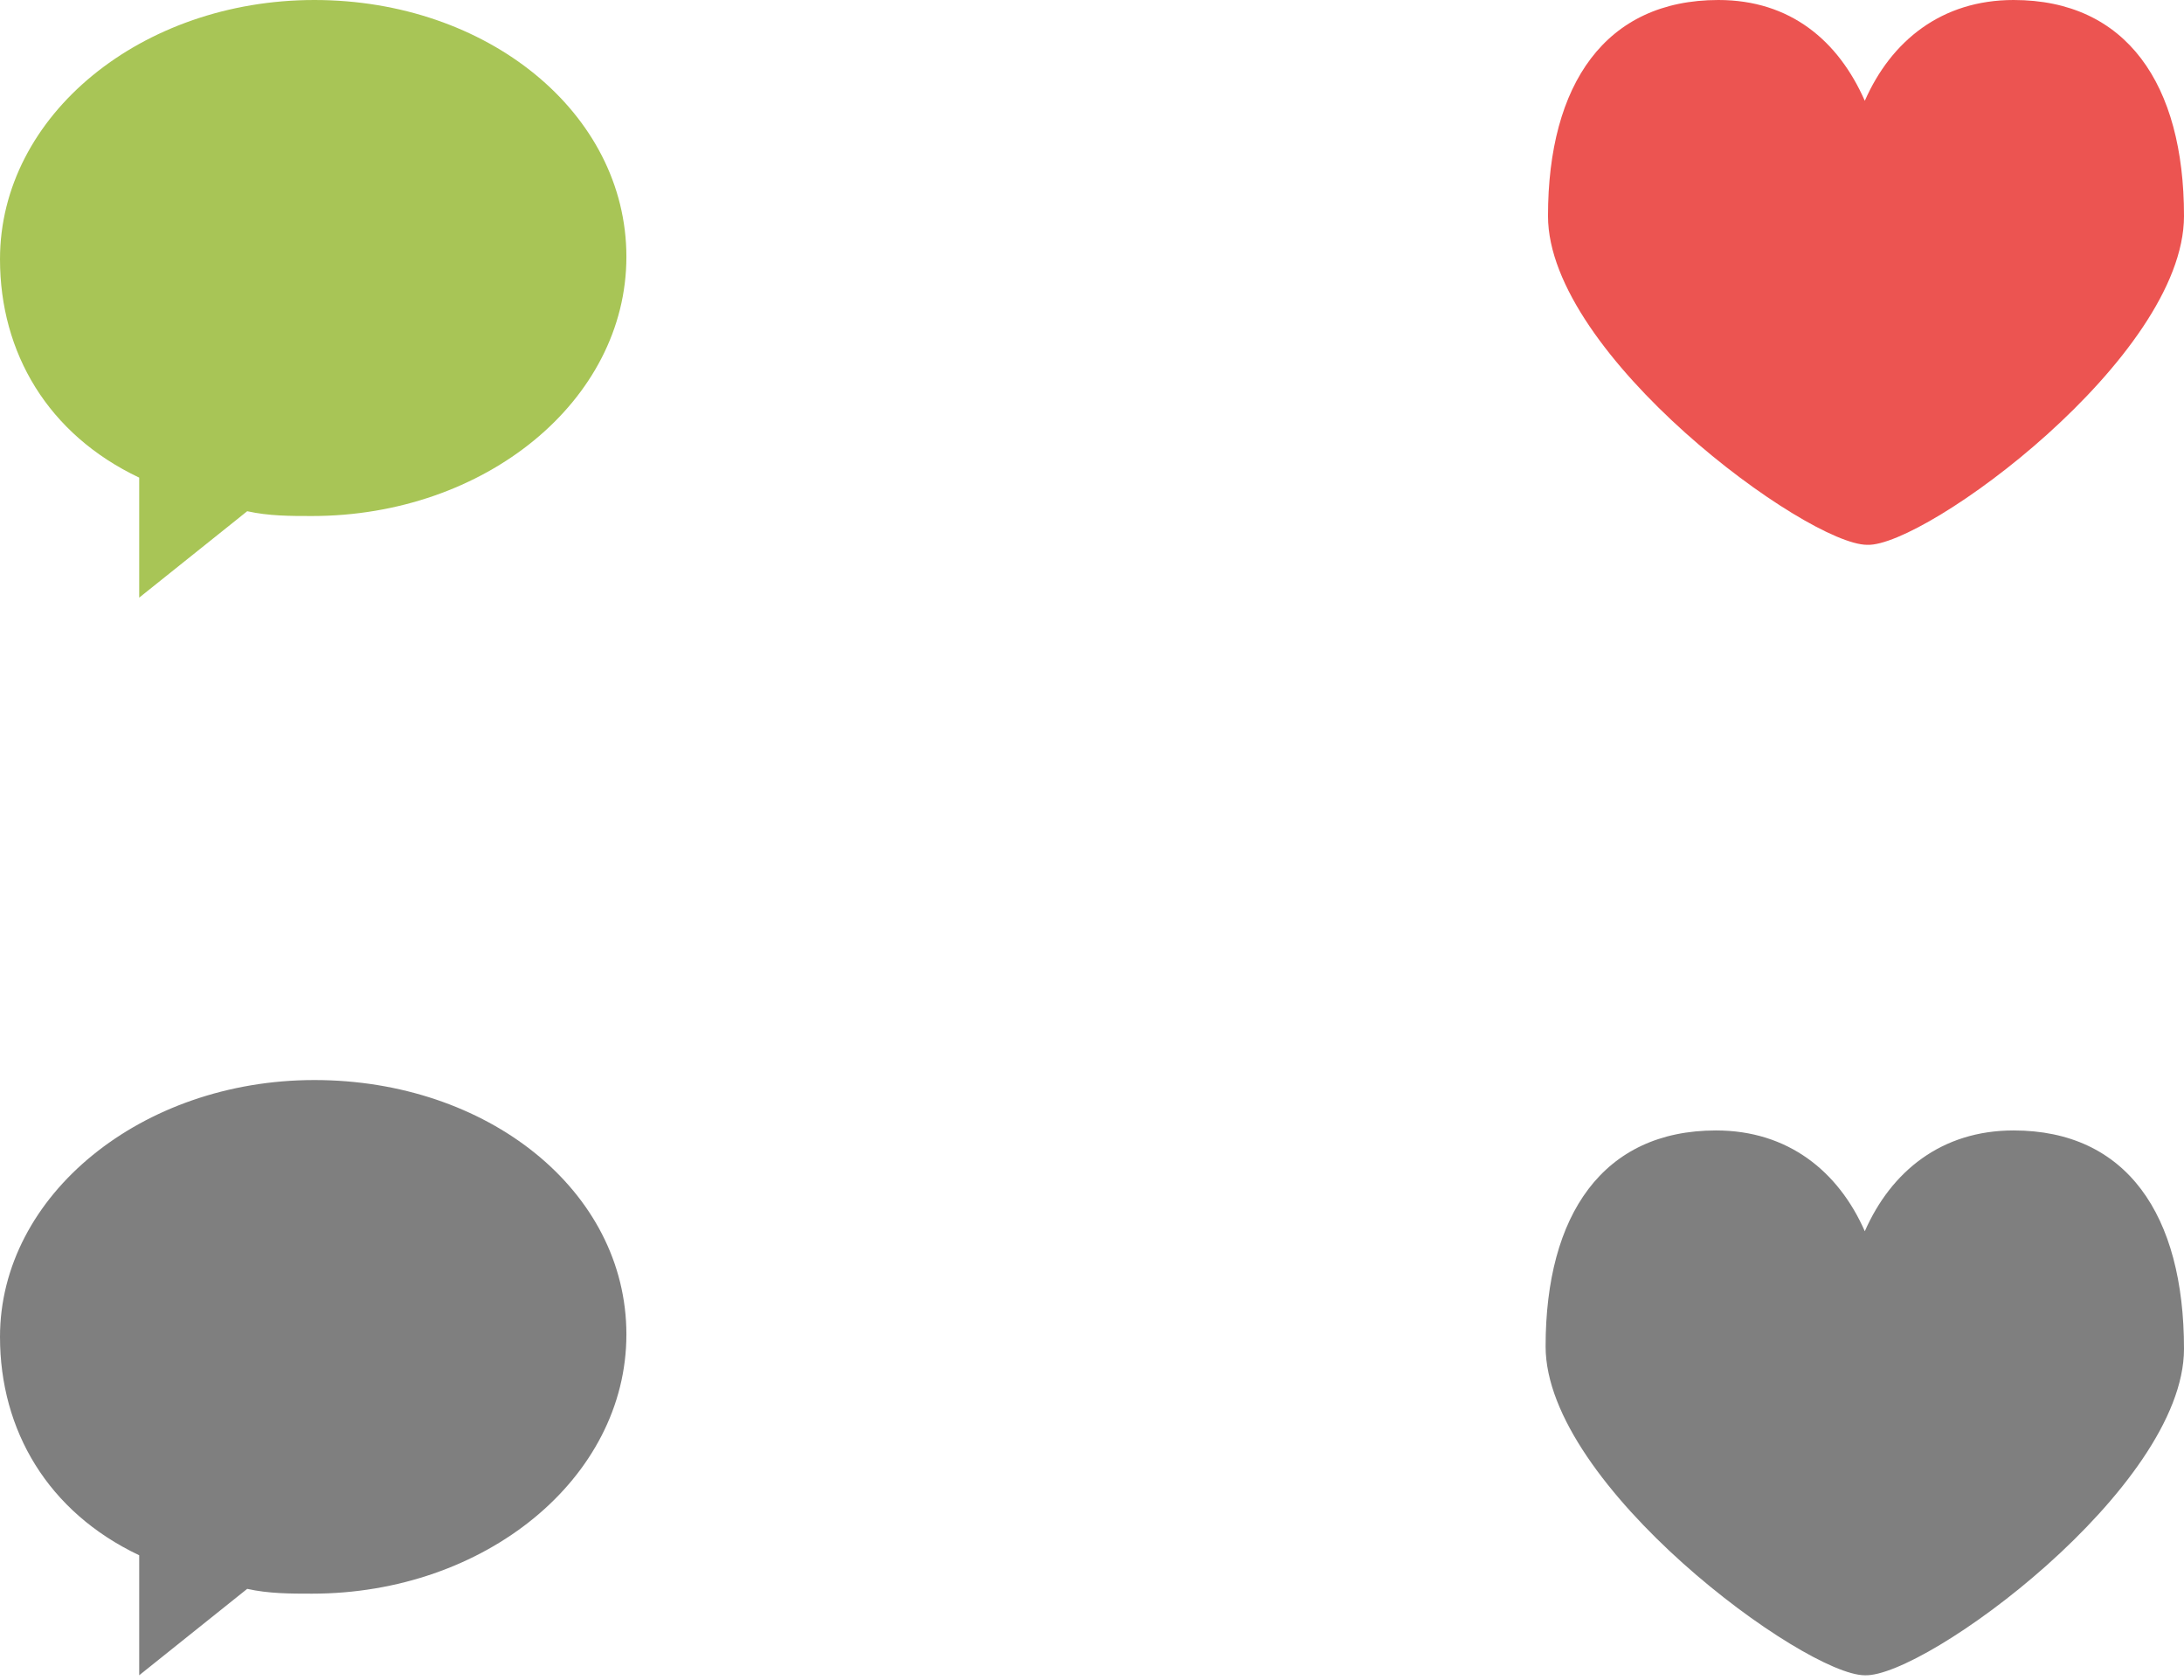 <?xml version="1.0" encoding="utf-8"?>
<!-- Generator: Adobe Illustrator 17.1.0, SVG Export Plug-In . SVG Version: 6.00 Build 0)  -->
<!DOCTYPE svg PUBLIC "-//W3C//DTD SVG 1.1//EN" "http://www.w3.org/Graphics/SVG/1.1/DTD/svg11.dtd">
<svg version="1.1" id="Layer_1" xmlns="http://www.w3.org/2000/svg" xmlns:xlink="http://www.w3.org/1999/xlink" x="0px" y="0px"
	 width="91px" height="70px" viewBox="0 0 91 70" enable-background="new 0 0 91 70" xml:space="preserve">
<path fill="#EC5451" d="M83.9,0c-3,0-5.1,1.7-6.2,4.2C76.6,1.7,74.6,0,71.6,0c-4.7,0-7.1,3.5-7.1,9c0,5.8,10.8,13.7,13.3,13.7
	C80.2,22.8,91,14.9,91,9C91,3.5,88.6,0,83.9,0z"/>
<path fill="#A8C556" d="M13.1,0C5.9,0,0,4.8,0,10.8c0,3.9,2,7.3,5.8,9.1v5l4.5-3.6c0.9,0.2,1.8,0.2,2.7,0.2
	c7.2,0,13.1-4.8,13.1-10.8S20.3,0,13.1,0z"/>
<path fill="#7F7F7F" d="M83.9,47.1c-3,0-5.1,1.7-6.2,4.2c-1.1-2.5-3.2-4.2-6.2-4.2c-4.7,0-7.1,3.5-7.1,9c0,5.8,10.8,13.7,13.3,13.7
	C80.2,69.9,91,62,91,56.2C91,50.6,88.6,47.1,83.9,47.1z"/>
<path fill="#7F7F7F" d="M13.1,45C5.9,45,0,49.8,0,55.7c0,3.9,2,7.3,5.8,9.1v5l4.5-3.6c0.9,0.2,1.8,0.2,2.7,0.2
	c7.2,0,13.1-4.8,13.1-10.8S20.3,45,13.1,45z"/>
</svg>
